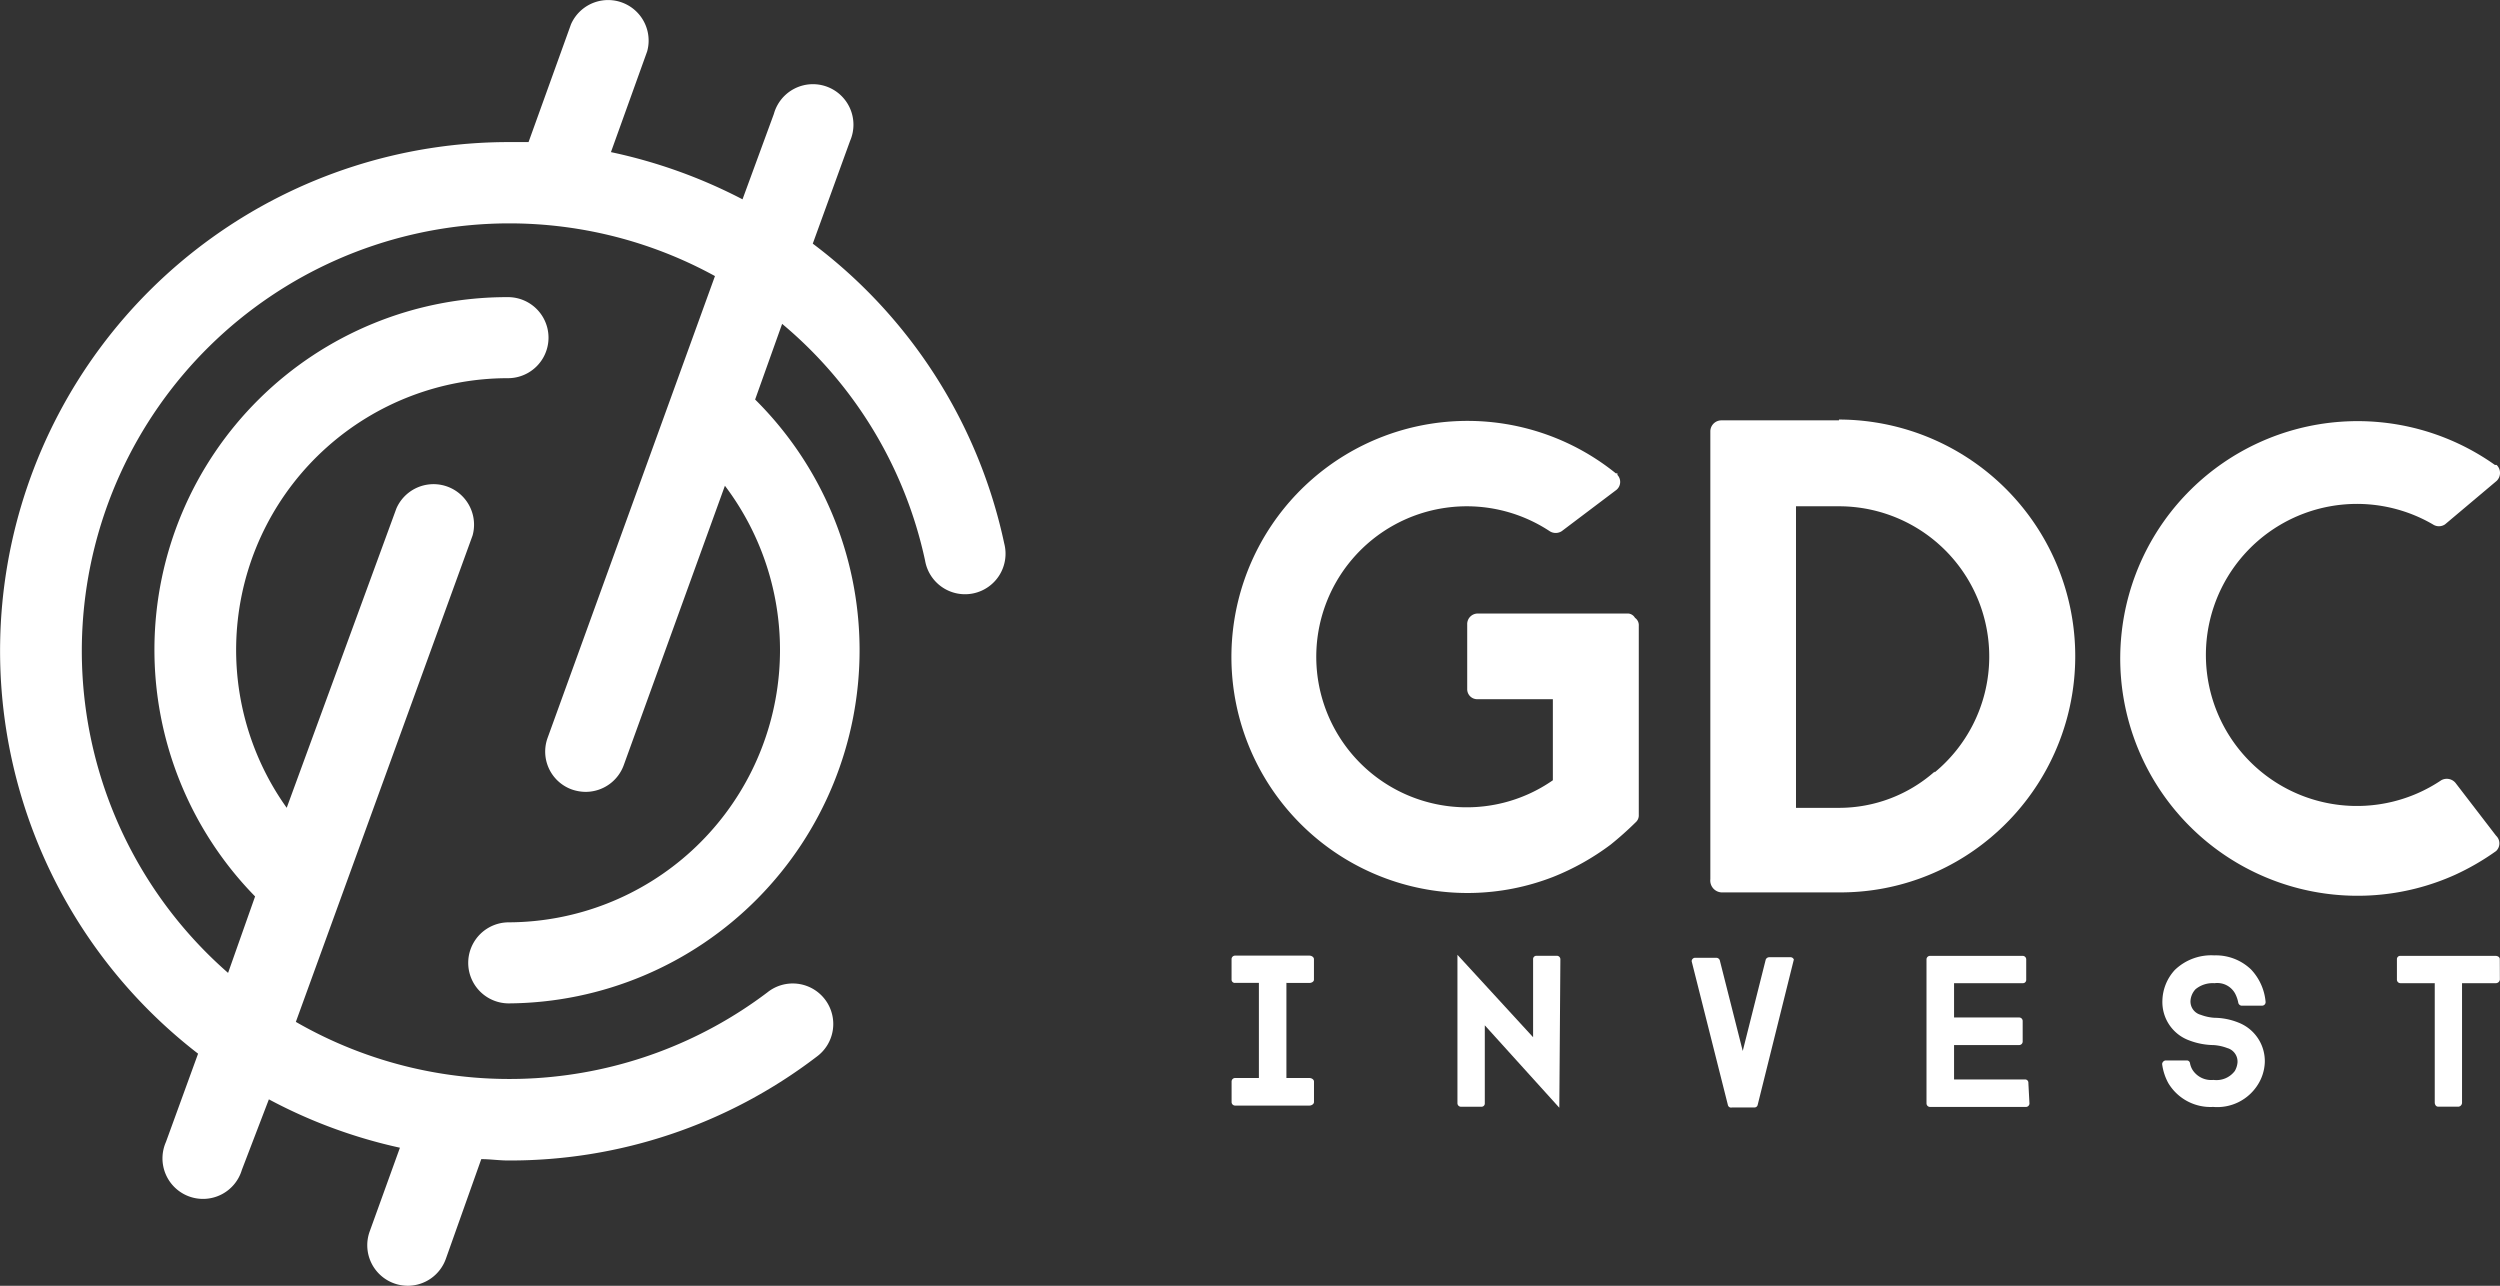 <svg xmlns="http://www.w3.org/2000/svg" width="138" height="70.975" viewBox="0 0 138 70.975">
  <rect x="0" y="0" width="138" height="70.975" fill="#333333" stroke="none"/>
  <g id="lOGO" transform="translate(-0.049 -0.103)">
    <g id="BACKGROUND_01" data-name="BACKGROUND 01" transform="translate(0.049 0.103)">
      <path id="Path_5522" data-name="Path 5522" d="M48.658,36.976v5.25h1.268c.134,0,.254.089.254.194v1.134c0,.1-.119.194-.254.194h-4.1a.194.194,0,0,1-.194-.194V42.42a.194.194,0,0,1,.194-.194h1.313v-5.25H45.824a.179.179,0,0,1-.194-.179V35.664a.194.194,0,0,1,.194-.194h4.1c.134,0,.254.089.254.194V36.8c0,.1-.119.179-.254.179Z" transform="translate(22.352 17.28)" fill="#fff"/>
      <path id="Path_5523" data-name="Path 5523" d="M59.613,43.882,55.5,39.333v4.3a.179.179,0,0,1-.179.194H54.184a.194.194,0,0,1-.194-.194V35.44l4.176,4.549v-4.3a.179.179,0,0,1,.179-.194h1.148a.194.194,0,0,1,.179.194Z" transform="translate(26.461 17.265)" fill="#fff"/>
      <path id="Path_5524" data-name="Path 5524" d="M68.3,35.65h0l-2,8.039h0a.179.179,0,0,1-.164.134H64.882a.179.179,0,0,1-.224-.134l-2-7.935h0a.194.194,0,0,1,.194-.194h1.163a.209.209,0,0,1,.194.134h0l1.268,5.011,1.268-5.041h0a.209.209,0,0,1,.194-.134H68.1a.194.194,0,0,1,.194.119Z" transform="translate(30.722 17.309)" fill="#fff"/>
      <path id="Path_5525" data-name="Path 5525" d="M77.033,43.623a.194.194,0,0,1-.179.194h-5.31a.194.194,0,0,1-.194-.194v-7.95a.194.194,0,0,1,.194-.194H76.66a.194.194,0,0,1,.194.194v1.134a.179.179,0,0,1-.194.179H72.871v1.894h3.594a.194.194,0,0,1,.194.194v1.134a.194.194,0,0,1-.194.194H72.871V42.3h3.923a.179.179,0,0,1,.179.194Z" transform="translate(34.993 17.285)" fill="#fff"/>
      <path id="Path_5526" data-name="Path 5526" d="M85.738,41.368a2.476,2.476,0,0,1-.388,1.238,2.64,2.64,0,0,1-2.461,1.223,2.714,2.714,0,0,1-2.476-1.312,2.983,2.983,0,0,1-.343-1.059h0a.224.224,0,0,1,.179-.194h1.208a.179.179,0,0,1,.149.134h0a1.059,1.059,0,0,0,.164.418,1.223,1.223,0,0,0,1.134.522,1.268,1.268,0,0,0,1.178-.492,1.148,1.148,0,0,0,.149-.462.776.776,0,0,0-.567-.805,2.58,2.58,0,0,0-.761-.164,3.878,3.878,0,0,1-1.327-.254,2.252,2.252,0,0,1-1.491-2.192,2.58,2.58,0,0,1,.686-1.7,2.893,2.893,0,0,1,2.178-.805,2.8,2.8,0,0,1,2.028.776,2.983,2.983,0,0,1,.805,1.79h0a.194.194,0,0,1-.179.209H84.44a.209.209,0,0,1-.164-.149h0a1.8,1.8,0,0,0-.179-.522A1.119,1.119,0,0,0,82.963,37a1.491,1.491,0,0,0-1.044.328,1.029,1.029,0,0,0-.283.641.761.761,0,0,0,.567.776,2.581,2.581,0,0,0,.761.164,3.624,3.624,0,0,1,1.327.268A2.282,2.282,0,0,1,85.738,41.368Z" transform="translate(39.279 17.273)" fill="#fff"/>
      <path id="Path_5527" data-name="Path 5527" d="M94.443,36.793a.224.224,0,0,1-.239.194H92.354v6.577a.224.224,0,0,1-.179.239H91.027c-.1,0-.179-.1-.179-.239V36.987H88.954a.194.194,0,0,1-.194-.194V35.659a.179.179,0,0,1,.194-.179H94.2c.134,0,.239.075.239.179Z" transform="translate(43.55 17.284)" fill="#fff"/>
      <path id="Path_5528" data-name="Path 5528" d="M44.914,13.552l2.058-5.668a2.237,2.237,0,1,0-4.206-1.491l-1.73,4.713A28.517,28.517,0,0,0,33.773,8.5l2-5.563a2.237,2.237,0,0,0-4.206-1.491l-2.342,6.5H28.09A28.084,28.084,0,0,0,10.983,58.266L9.208,63.143A2.237,2.237,0,1,0,13.4,64.68l1.491-3.893a28.04,28.04,0,0,0,7.234,2.67l-1.67,4.624A2.237,2.237,0,0,0,21.8,70.944a2.267,2.267,0,0,0,.761.134,2.237,2.237,0,0,0,2.1-1.491l1.954-5.5c.492,0,.984.075,1.491.075a27.846,27.846,0,0,0,17-5.712,2.237,2.237,0,1,0-2.7-3.565,23.61,23.61,0,0,1-26.026,1.626L26.136,29.66a2.237,2.237,0,0,0-4.206-1.491L15.875,44.694A15,15,0,0,1,28.09,20.979a2.237,2.237,0,0,0,0-4.474A19.464,19.464,0,0,0,14.13,49.586l-1.491,4.221A23.6,23.6,0,0,1,39.515,15.342L30.283,40.816A2.222,2.222,0,0,0,31.61,43.68a2.357,2.357,0,0,0,.776.134,2.237,2.237,0,0,0,2.1-1.491l5.578-15.407a15.034,15.034,0,0,1-11.932,24.1,2.237,2.237,0,0,0,0,4.474,19.494,19.494,0,0,0,13.6-33.334l1.491-4.176a23.446,23.446,0,0,1,7.89,13.065,2.237,2.237,0,1,0,4.37-.94A28.01,28.01,0,0,0,44.914,13.552Z" transform="translate(-0.049 -0.103)" fill="#fff"/>
      <path id="Path_5529" data-name="Path 5529" d="M67.52,26.306H59.2a.582.582,0,0,0-.567.612v3.55a.552.552,0,0,0,.567.567h4.161v4.474a8.308,8.308,0,1,1-.179-13.751.611.611,0,0,0,.671,0l2.983-2.252a.567.567,0,0,0,.089-.85v-.089h-.089a13.03,13.03,0,1,0-3.475,22.283,13.766,13.766,0,0,0,3.192-1.79,18.18,18.18,0,0,0,1.372-1.223h0a.507.507,0,0,0,.179-.418V26.977a.492.492,0,0,0-.209-.433.477.477,0,0,0-.373-.239Z" transform="translate(22.357 7.561)" fill="#fff"/>
      <path id="Path_5530" data-name="Path 5530" d="M70.451,15.675h-6.5a.612.612,0,0,0-.6.582V41a.656.656,0,0,0,.6.731h6.5a12.857,12.857,0,0,0,8.322-2.983A13.065,13.065,0,0,0,70.451,15.63Zm5.28,19.389a7.964,7.964,0,0,1-5.28,2H68.079V20.418h2.371a8.293,8.293,0,0,1,5.28,14.691Z" transform="translate(31.06 7.529)" fill="#fff"/>
      <path id="Path_5531" data-name="Path 5531" d="M97.024,35.66a.626.626,0,0,0-.79-.149,8.337,8.337,0,1,1-.462-14.124.6.6,0,0,0,.671,0l2.849-2.4a.611.611,0,0,0,0-.88H99.2a13.1,13.1,0,1,0-2.207,22.626,13.781,13.781,0,0,0,2.267-1.312h0a.582.582,0,0,0,0-.85Z" transform="translate(38.522 7.559)" fill="#fff"/>
    </g>
  </g>
</svg>
